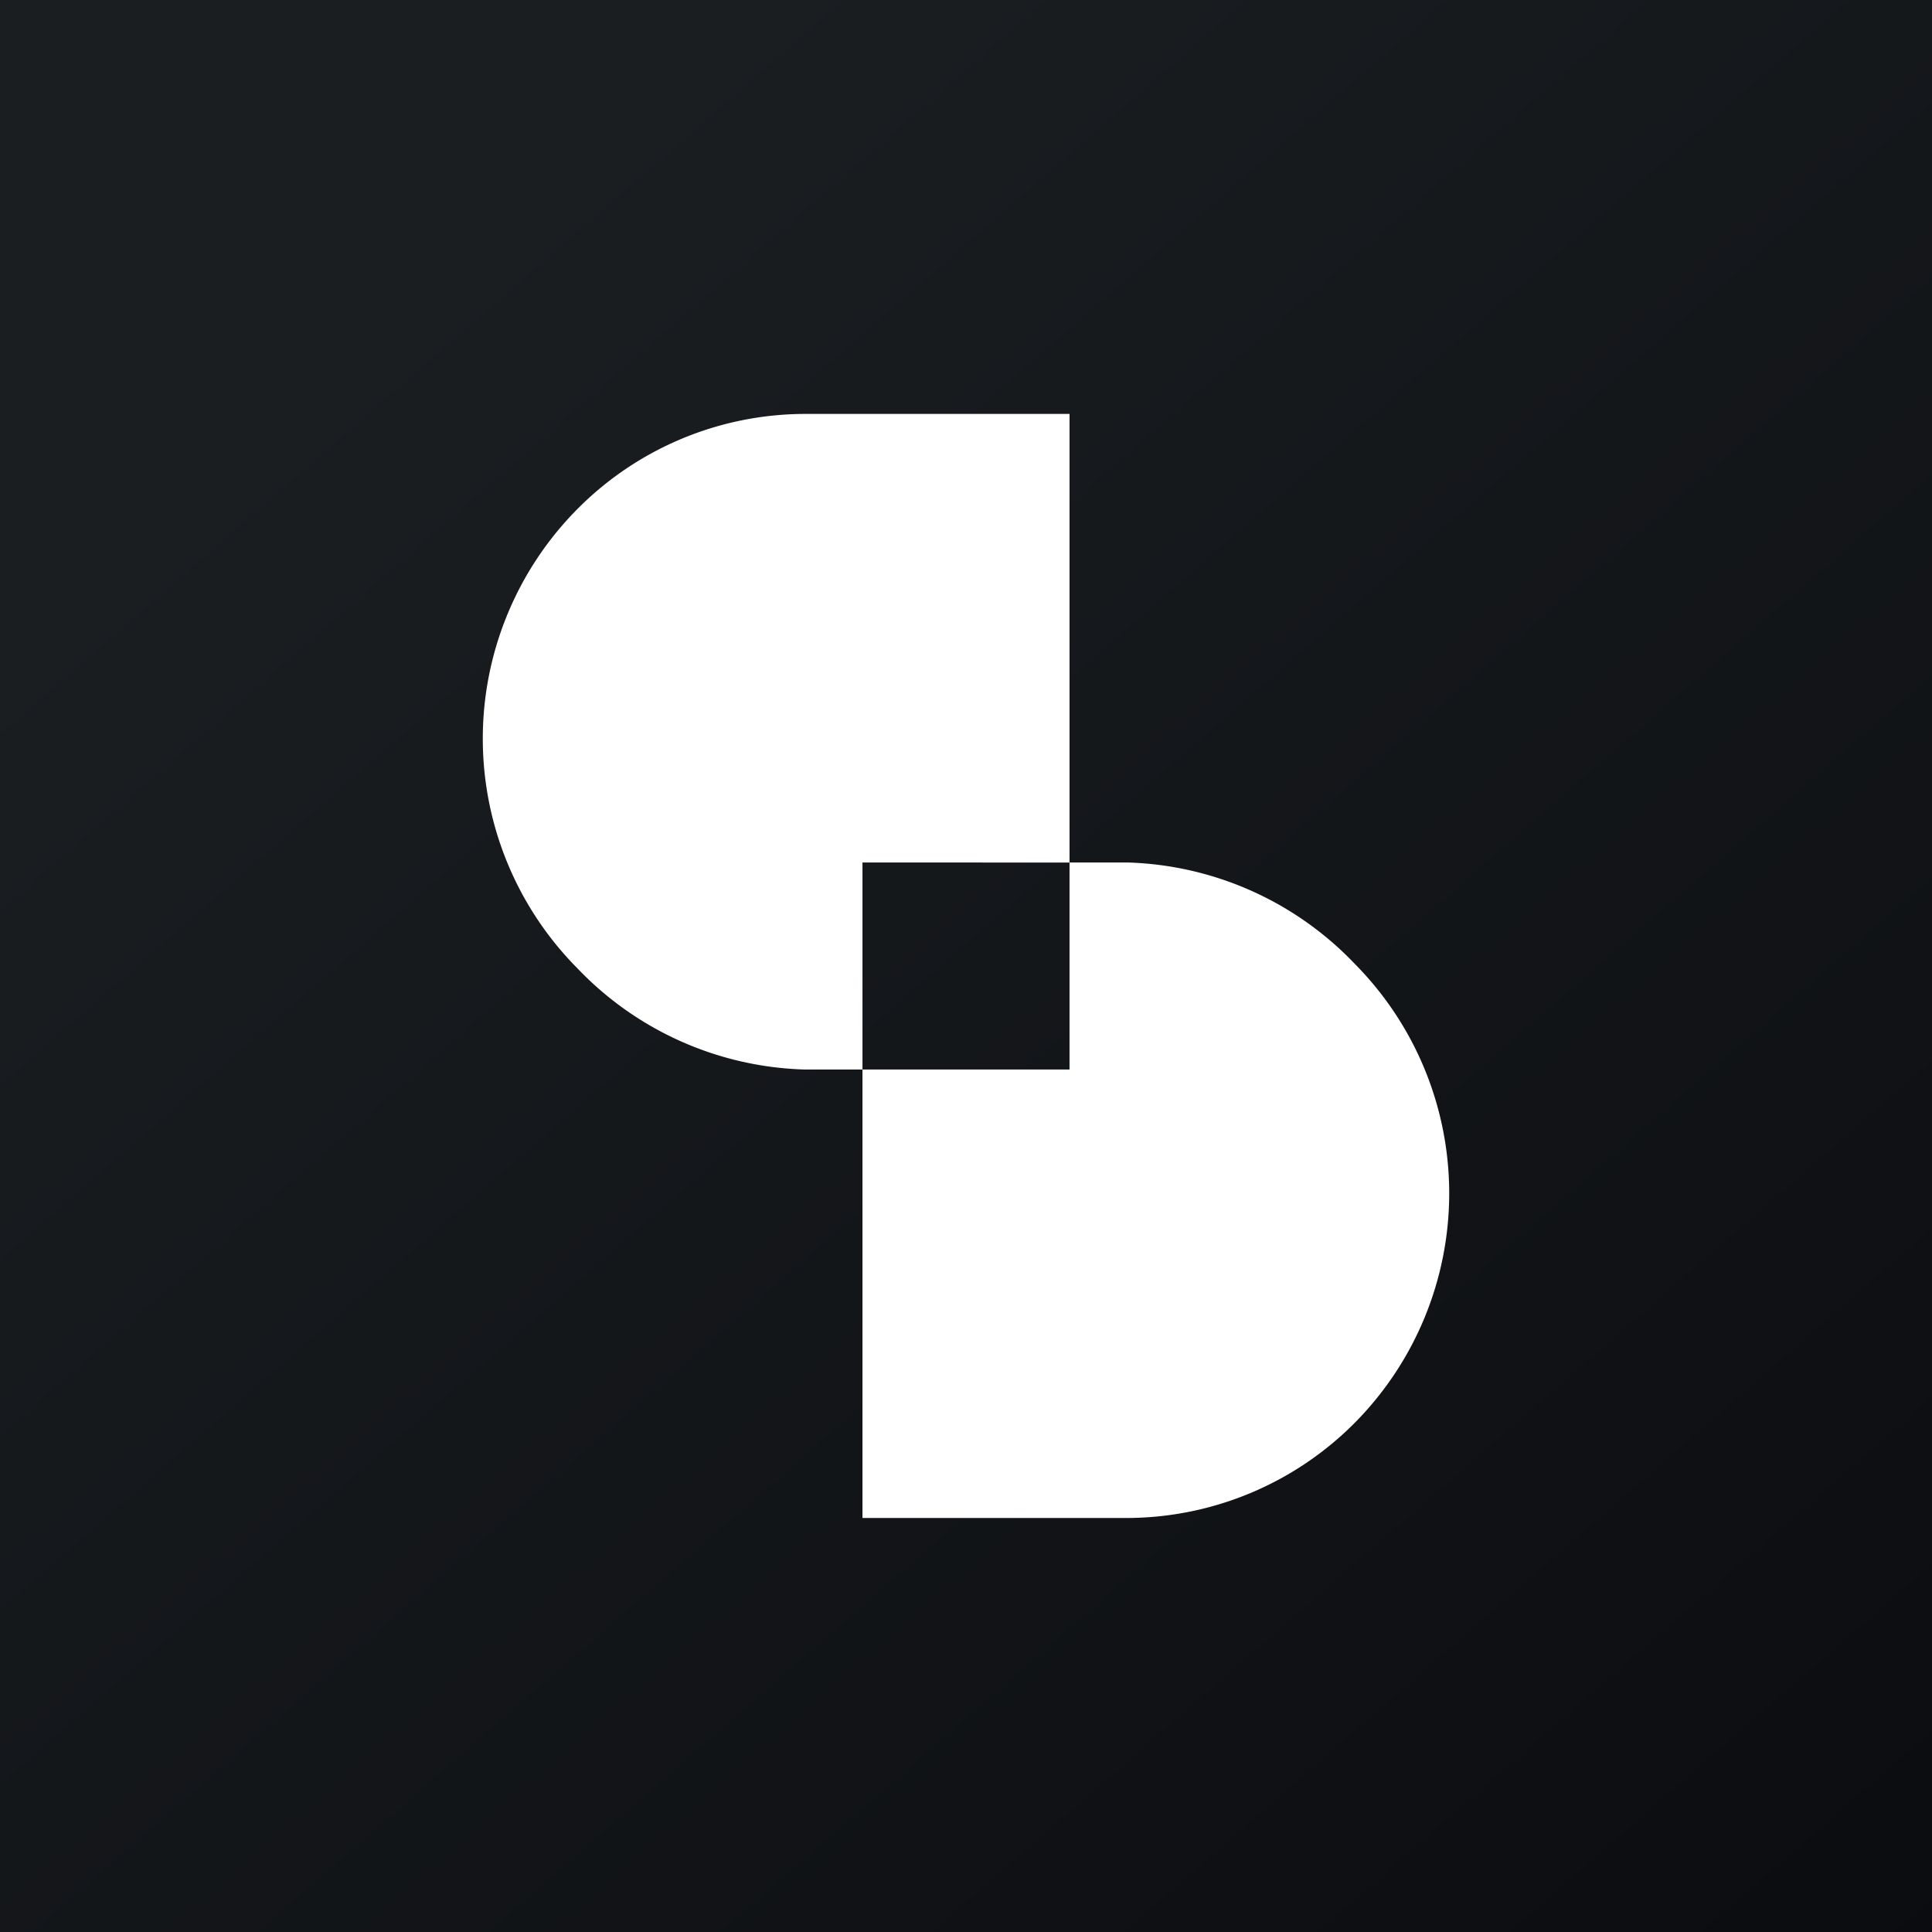 <svg xmlns="http://www.w3.org/2000/svg" width="24" height="24" fill="none" viewBox="0 0 24 24"><rect x="0" y="0" width="24" height="24" fill="#808080" stroke="none"/><g clip-path="url(#a)"><path fill="url(#b)" d="M0 0h24v24H0z"/><path fill="#fff" d="M13.286 10.715V5.142H9.999A3.99 3.99 0 0 0 7.17 6.326a4.05 4.05 0 0 0 0 5.7 4.06 4.06 0 0 0 2.829 1.26h.715v-2.572z"/><path fill="#fff" d="M14.001 10.714h-.715v2.572h-2.572v5.571h3.287a4 4 0 0 0 2.829-1.183 4.05 4.05 0 0 0 0-5.7 4.06 4.06 0 0 0-2.829-1.26"/></g><defs><linearGradient id="b" x1="4.466" x2="29.207" y1="4.161" y2="32.58" gradientUnits="userSpaceOnUse"><stop stop-color="#1A1E21"/><stop offset="1" stop-color="#06060A"/></linearGradient><clipPath id="a"><path fill="#fff" d="M0 0h24v24H0z"/></clipPath></defs></svg>